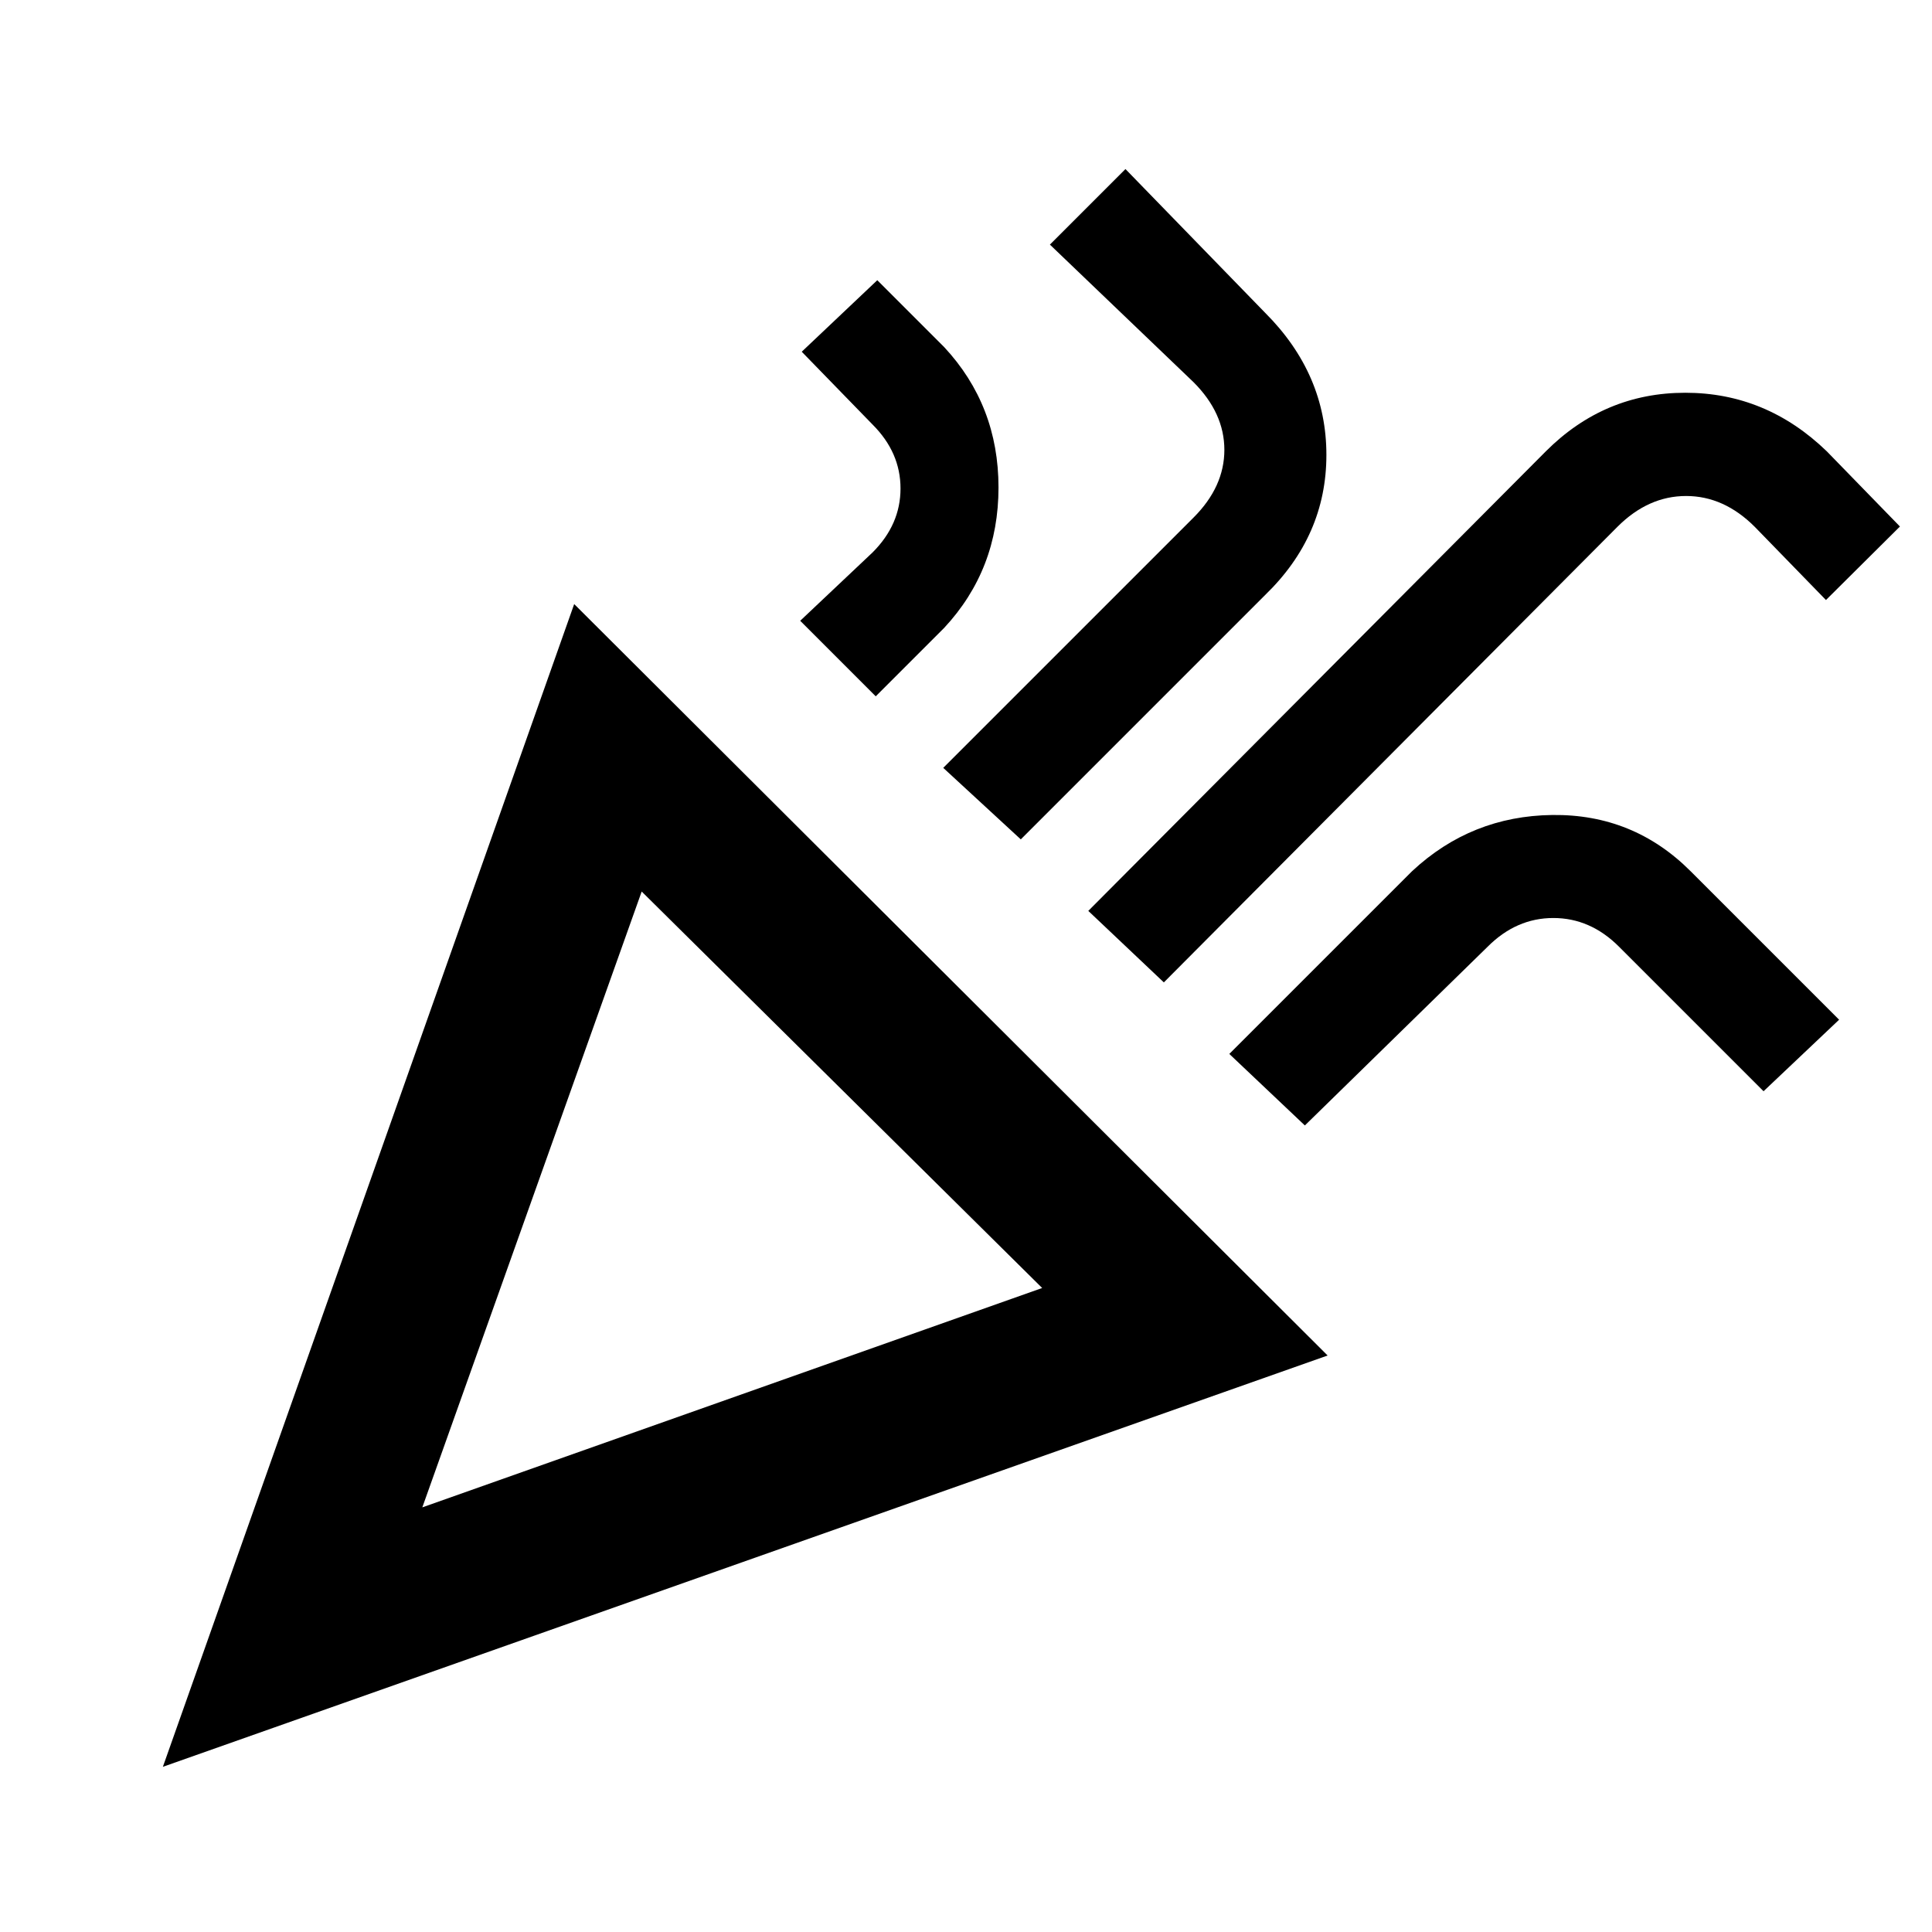 <svg xmlns="http://www.w3.org/2000/svg" height="20" viewBox="0 -960 960 960" width="20"><path d="m80.93-82.08 204.38-577.76 374.38 373.38L80.93-82.08ZM209.85-211l308-109-199-197-109 306Zm368.46-260.85-37.54-35.53 227.38-228.39q29.08-29.07 69.27-29.07t70.27 29.07l36.38 37.39-36.76 36.53-35.39-36.38q-15.31-15.31-34.11-15.31-18.81 0-34.12 15.31L578.31-471.85ZM435.15-614l-37.53-37.54 36-34q13.84-13.84 13.84-31.73 0-17.88-13.84-31.73l-35.24-36.23 37.54-35.54 33.23 33.23q27 29 27 69.77 0 40.77-27 69.77l-34 34Zm72.08 71.08-38.54-35.54 124.39-124.38q15.3-15.31 15.3-33.62 0-18.31-15.3-33.62l-71.39-68.38L559.23-876l69.38 71.39q30.47 30.46 30.47 70.65 0 40.19-30.47 69.65L507.23-542.92Zm141.15 142.15-37.54-35.54 90.85-90.84q29.38-27.39 69.65-27.89 40.27-.5 68.66 27.89l73.84 73.84-37.54 35.54-71.84-71.84q-14.23-14.24-32.62-14.24-18.38 0-32.61 14.24l-90.85 88.84ZM209.85-211Z"/></svg>